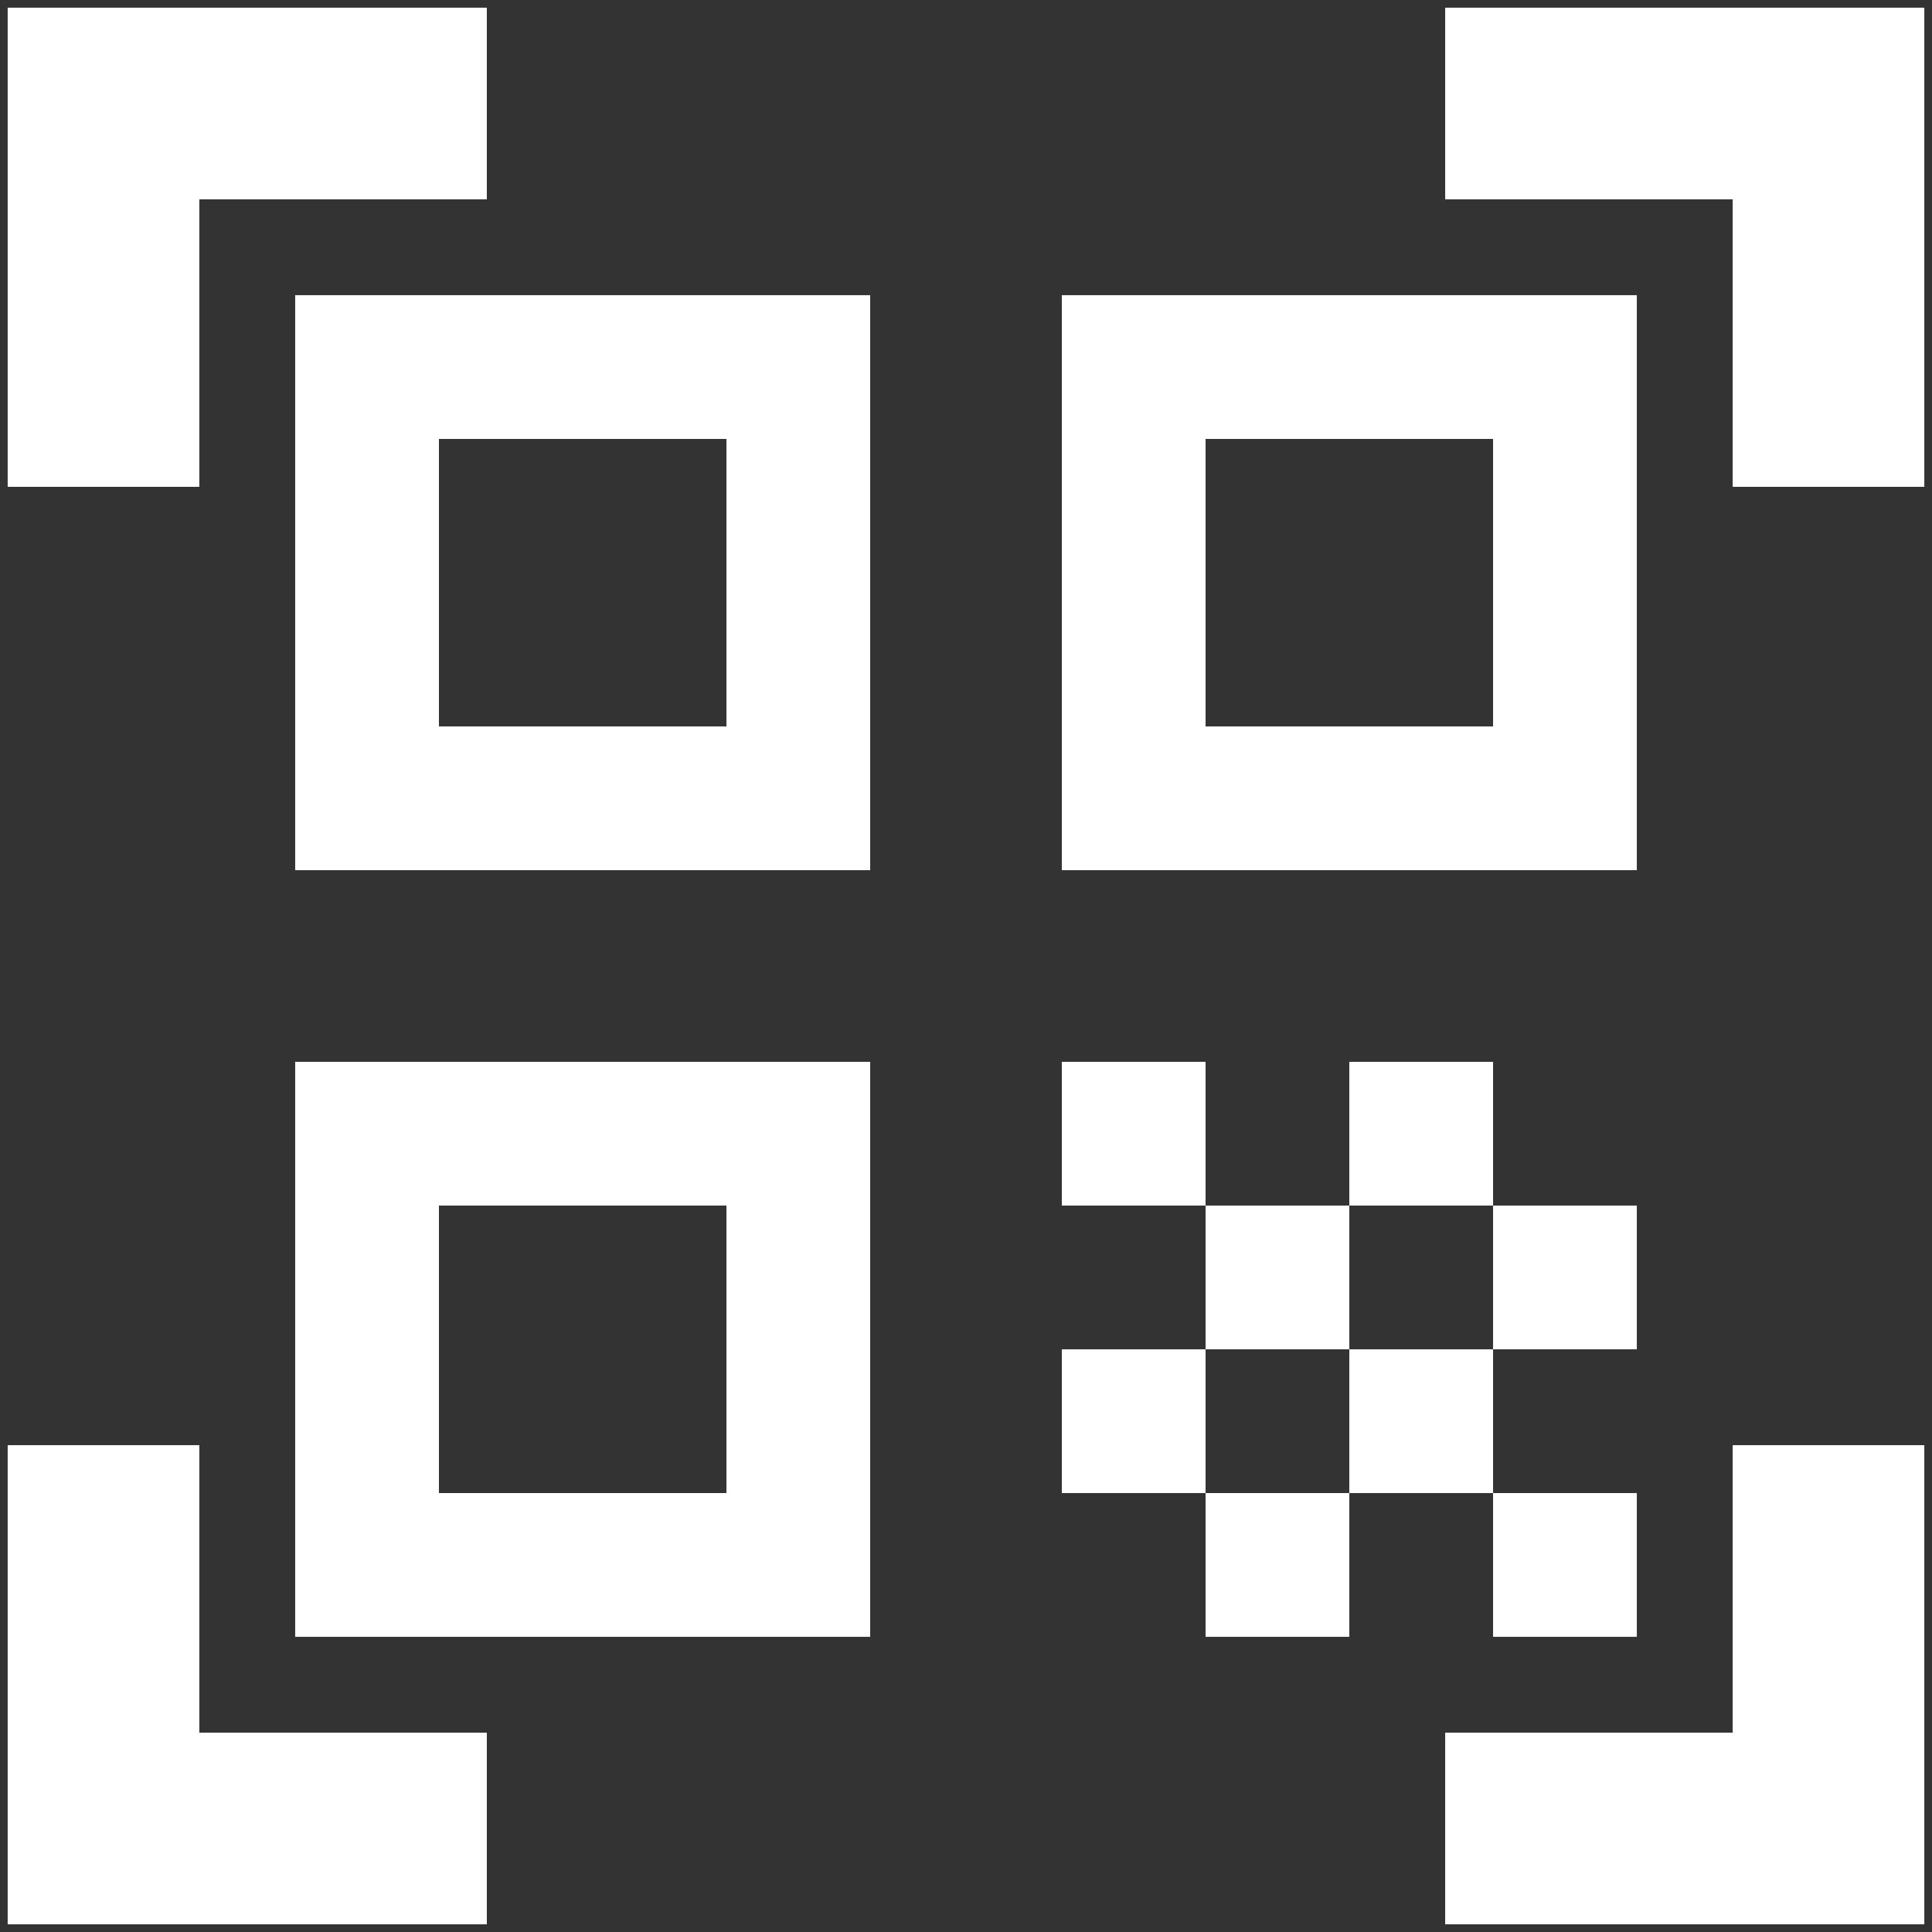 <svg width="42" height="42" viewBox="0 0 42 42" fill="none" xmlns="http://www.w3.org/2000/svg">
<rect x="0" y="0" width="42" height="42" fill="#333333" stroke="none"/>
<path d="M0.167 10.583V0.167H10.583V4.333H4.333V10.583H0.167ZM0.167 41.833V31.417H4.333V37.667H10.583V41.833H0.167ZM31.417 41.833V37.667H37.667V31.417H41.833V41.833H31.417ZM37.667 10.583V4.333H31.417V0.167H41.833V10.583H37.667ZM32.458 32.458H35.583V35.583H32.458V32.458ZM32.458 26.208H35.583V29.333H32.458V26.208ZM29.333 29.333H32.458V32.458H29.333V29.333ZM26.208 32.458H29.333V35.583H26.208V32.458ZM23.083 29.333H26.208V32.458H23.083V29.333ZM29.333 23.083H32.458V26.208H29.333V23.083ZM26.208 26.208H29.333V29.333H26.208V26.208ZM23.083 23.083H26.208V26.208H23.083V23.083ZM35.583 6.417V18.917H23.083V6.417H35.583ZM18.917 23.083V35.583H6.417V23.083H18.917ZM18.917 6.417V18.917H6.417V6.417H18.917ZM15.792 32.458V26.208H9.542V32.458H15.792ZM15.792 15.792V9.542H9.542V15.792H15.792ZM32.458 15.792V9.542H26.208V15.792H32.458Z" fill="white"/>
</svg>
